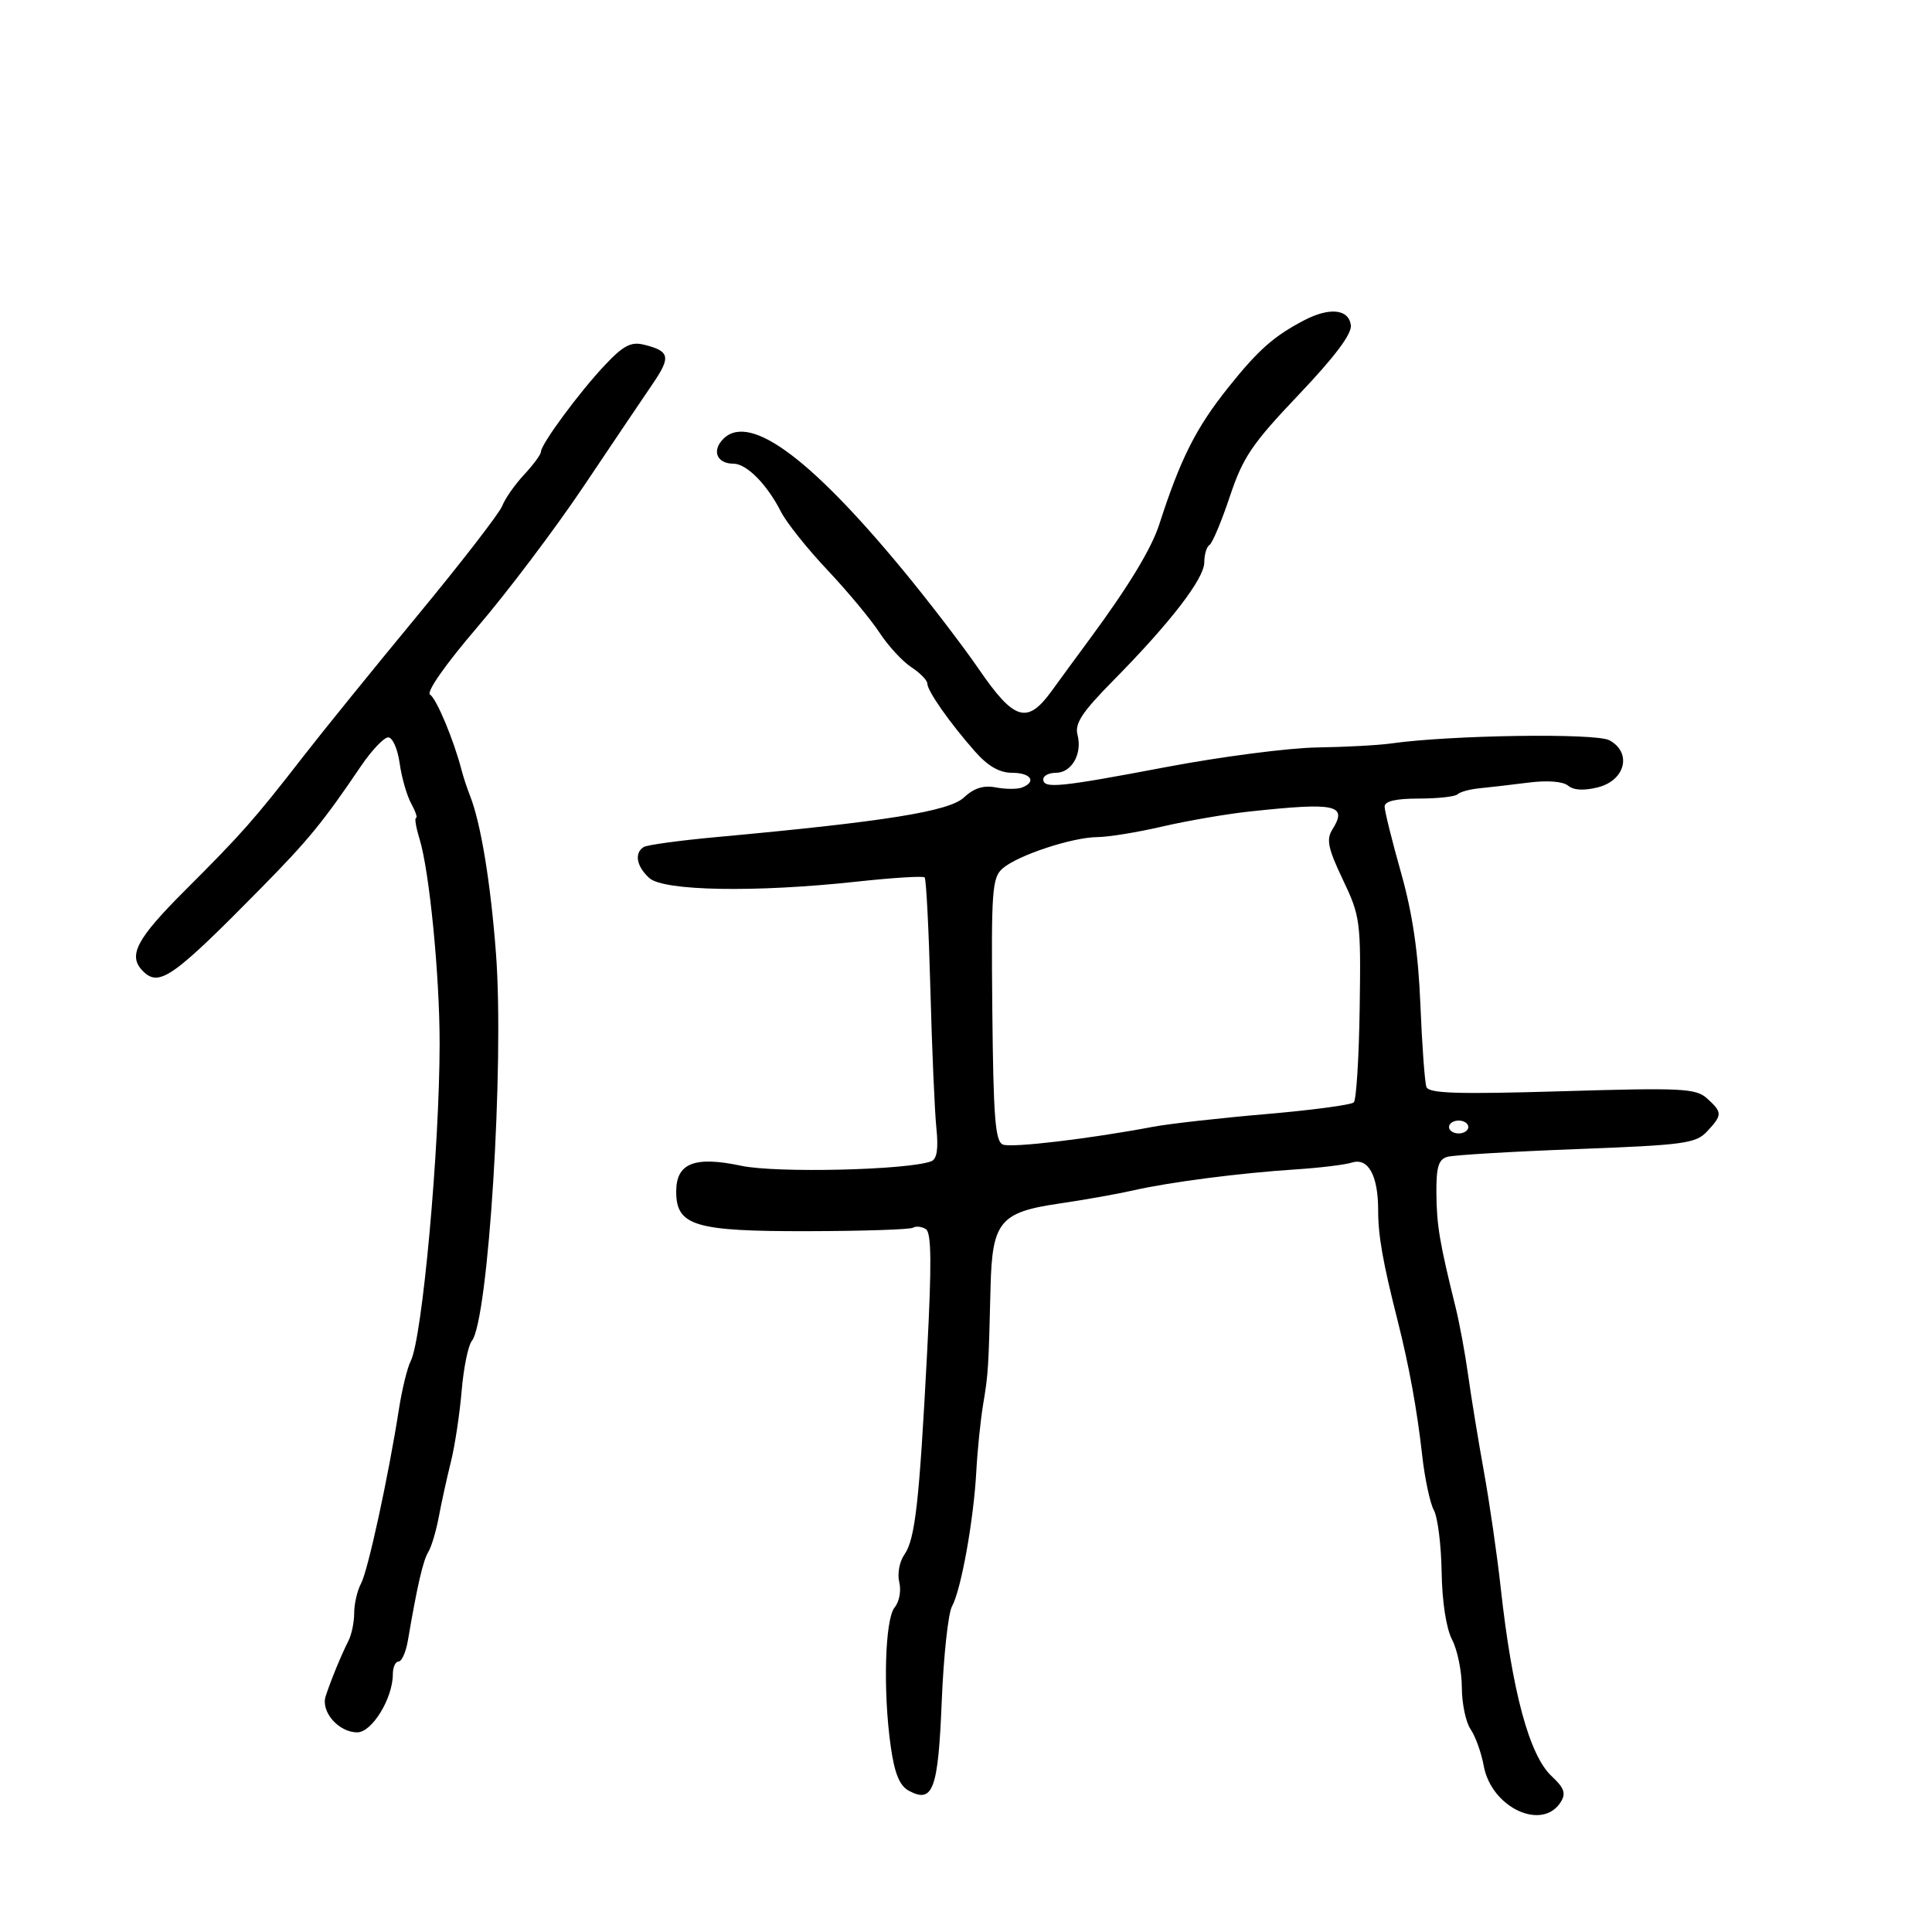 <svg xmlns="http://www.w3.org/2000/svg" width="300" height="300" viewBox="0 0 300 300" version="1.1">
	<path d="M 202.500 49.740 C 197.810 52.187, 195.399 54.320, 190.762 60.118 C 185.709 66.438, 183.319 71.176, 180.006 81.438 C 178.777 85.245, 175.170 91.170, 169.011 99.500 C 167.384 101.700, 164.816 105.206, 163.304 107.290 C 159.507 112.527, 157.491 111.919, 151.972 103.875 C 149.472 100.232, 144.123 93.257, 140.086 88.375 C 125.301 70.499, 115.888 63.815, 112.036 68.456 C 110.564 70.230, 111.487 72, 113.885 72 C 115.939 72, 119.116 75.219, 121.288 79.500 C 122.125 81.150, 125.357 85.200, 128.469 88.500 C 131.582 91.800, 135.223 96.176, 136.561 98.225 C 137.899 100.273, 140.120 102.688, 141.497 103.590 C 142.873 104.492, 144 105.646, 144 106.156 C 144 107.294, 147.513 112.295, 151.411 116.706 C 153.415 118.974, 155.205 120, 157.161 120 C 160.084 120, 161.015 121.397, 158.687 122.290 C 157.964 122.567, 156.141 122.559, 154.636 122.271 C 152.716 121.904, 151.233 122.372, 149.673 123.837 C 147.381 125.990, 137.419 127.583, 111.212 129.986 C 105.553 130.505, 100.491 131.197, 99.962 131.524 C 98.455 132.455, 98.829 134.535, 100.829 136.345 C 103.056 138.361, 117.342 138.607, 133.028 136.901 C 138.587 136.296, 143.333 136, 143.577 136.243 C 143.820 136.487, 144.221 144.294, 144.469 153.593 C 144.716 162.892, 145.136 172.600, 145.400 175.166 C 145.734 178.395, 145.489 179.982, 144.607 180.321 C 141.035 181.691, 120.554 182.179, 115.107 181.023 C 107.848 179.482, 105 180.606, 105 185.012 C 105 190.353, 107.854 191.213, 125.462 191.176 C 133.984 191.159, 141.326 190.917, 141.776 190.638 C 142.227 190.360, 143.120 190.456, 143.761 190.852 C 144.637 191.393, 144.686 196.160, 143.961 210.036 C 142.738 233.413, 142.106 239.011, 140.414 241.426 C 139.664 242.497, 139.316 244.412, 139.639 245.697 C 139.963 246.988, 139.643 248.725, 138.921 249.595 C 137.406 251.421, 137.095 262.666, 138.322 271.254 C 138.920 275.433, 139.690 277.299, 141.136 278.073 C 144.877 280.075, 145.676 277.897, 146.232 264.182 C 146.518 257.135, 147.235 250.499, 147.825 249.435 C 149.238 246.888, 151.195 236.027, 151.598 228.500 C 151.774 225.200, 152.258 220.475, 152.672 218 C 153.454 213.334, 153.504 212.544, 153.813 199.861 C 154.062 189.692, 155.266 188.230, 164.500 186.883 C 168.350 186.321, 173.525 185.401, 176 184.838 C 181.687 183.545, 192.525 182.146, 201.236 181.581 C 204.940 181.341, 208.850 180.865, 209.925 180.524 C 212.455 179.721, 214 182.524, 214 187.920 C 214 191.886, 214.717 195.958, 217.007 205 C 218.797 212.067, 220.052 218.950, 220.838 226 C 221.236 229.575, 222.051 233.400, 222.649 234.500 C 223.248 235.600, 223.791 239.926, 223.857 244.113 C 223.929 248.728, 224.569 252.862, 225.482 254.613 C 226.310 256.201, 226.990 259.537, 226.994 262.027 C 226.997 264.518, 227.611 267.443, 228.358 268.527 C 229.105 269.612, 230.022 272.168, 230.395 274.207 C 231.585 280.698, 239.485 284.397, 242.358 279.808 C 243.193 278.473, 242.895 277.629, 240.943 275.808 C 237.464 272.563, 234.802 262.702, 233.020 246.464 C 232.475 241.494, 231.301 233.394, 230.412 228.464 C 229.523 223.534, 228.423 216.800, 227.967 213.500 C 227.512 210.200, 226.637 205.475, 226.024 203 C 223.541 192.980, 223.085 190.278, 223.044 185.317 C 223.009 181.217, 223.365 180.030, 224.750 179.631 C 225.713 179.354, 234.750 178.814, 244.833 178.432 C 261.552 177.799, 263.335 177.557, 265.083 175.680 C 267.464 173.125, 267.463 172.729, 265.079 170.572 C 263.337 168.995, 261.245 168.891, 242.560 169.447 C 226.288 169.932, 221.862 169.792, 221.493 168.781 C 221.236 168.076, 220.815 162.325, 220.557 156 C 220.226 147.874, 219.343 141.860, 217.548 135.500 C 216.150 130.550, 215.005 125.938, 215.003 125.250 C 215.001 124.406, 216.732 124, 220.333 124 C 223.267 124, 225.966 123.701, 226.332 123.335 C 226.698 122.969, 228.235 122.550, 229.748 122.403 C 231.262 122.257, 234.679 121.860, 237.341 121.522 C 240.295 121.147, 242.698 121.335, 243.505 122.004 C 244.368 122.721, 245.986 122.804, 248.164 122.243 C 252.404 121.152, 253.431 116.836, 249.899 114.946 C 247.767 113.805, 225.203 114.137, 216 115.446 C 214.075 115.719, 208.900 115.999, 204.500 116.066 C 200.100 116.134, 189.598 117.497, 181.163 119.095 C 164.440 122.263, 162 122.505, 162 121 C 162 120.450, 162.884 120, 163.965 120 C 166.408 120, 168.087 117.048, 167.317 114.105 C 166.858 112.349, 168.012 110.594, 172.847 105.693 C 181.729 96.690, 187 89.850, 187 87.327 C 187 86.112, 187.365 84.892, 187.812 84.616 C 188.259 84.340, 189.679 80.955, 190.969 77.093 C 193.007 70.992, 194.408 68.920, 201.668 61.286 C 207.272 55.392, 209.936 51.842, 209.761 50.500 C 209.433 47.984, 206.460 47.673, 202.500 49.740 M 93.917 56.704 C 89.949 60.913, 84 68.976, 84 70.145 C 84 70.559, 82.825 72.158, 81.389 73.698 C 79.953 75.239, 78.423 77.424, 77.988 78.554 C 77.554 79.683, 71.640 87.333, 64.847 95.554 C 58.053 103.774, 50.050 113.650, 47.063 117.500 C 39.503 127.242, 37.572 129.429, 28.750 138.242 C 21.142 145.843, 19.806 148.406, 22.200 150.800 C 24.712 153.312, 26.820 151.831, 40.497 137.944 C 47.878 130.449, 50.154 127.672, 56.023 119 C 57.698 116.525, 59.616 114.500, 60.284 114.500 C 60.953 114.500, 61.750 116.300, 62.055 118.500 C 62.360 120.700, 63.163 123.513, 63.840 124.750 C 64.517 125.987, 64.861 127, 64.605 127 C 64.349 127, 64.590 128.463, 65.141 130.250 C 66.676 135.233, 68.269 151.422, 68.265 162 C 68.259 178.349, 65.573 207.849, 63.771 211.354 C 63.248 212.373, 62.422 215.748, 61.938 218.854 C 60.308 229.295, 57.142 243.866, 56.067 245.876 C 55.480 246.972, 55 249.029, 55 250.448 C 55 251.866, 54.603 253.809, 54.117 254.764 C 53.001 256.957, 51.365 260.934, 50.567 263.395 C 49.786 265.799, 52.587 269, 55.470 269 C 57.765 269, 61 263.716, 61 259.966 C 61 258.885, 61.401 258, 61.891 258 C 62.380 258, 63.030 256.538, 63.335 254.750 C 64.784 246.251, 65.691 242.309, 66.500 241 C 66.985 240.215, 67.721 237.757, 68.136 235.537 C 68.551 233.316, 69.395 229.475, 70.013 227 C 70.630 224.525, 71.381 219.575, 71.682 216 C 71.983 212.425, 72.695 208.922, 73.265 208.217 C 75.838 205.027, 78.318 165.245, 77.015 148.054 C 76.175 136.974, 74.654 127.757, 72.962 123.500 C 72.525 122.400, 71.934 120.600, 71.650 119.500 C 70.461 114.904, 67.771 108.476, 66.779 107.863 C 66.149 107.474, 69.161 103.178, 74.148 97.352 C 78.788 91.934, 86.207 82.100, 90.636 75.500 C 95.064 68.900, 99.894 61.733, 101.368 59.574 C 104.210 55.413, 104.006 54.513, 99.998 53.525 C 97.982 53.027, 96.802 53.644, 93.917 56.704 M 194 126.015 C 190.425 126.399, 184.350 127.446, 180.500 128.340 C 176.650 129.234, 172.118 129.973, 170.428 129.983 C 166.521 130.005, 158.050 132.799, 155.695 134.843 C 154.052 136.269, 153.907 138.243, 154.086 156.791 C 154.249 173.601, 154.539 177.269, 155.742 177.731 C 157.125 178.262, 169.166 176.834, 179.034 174.970 C 181.528 174.499, 189.403 173.613, 196.534 173 C 203.666 172.388, 209.822 171.568, 210.216 171.178 C 210.609 170.788, 211.022 164.176, 211.132 156.484 C 211.325 143.018, 211.228 142.281, 208.521 136.597 C 206.213 131.750, 205.921 130.356, 206.889 128.806 C 209.295 124.953, 207.490 124.562, 194 126.015 M 225 175 C 225 175.550, 225.675 176, 226.500 176 C 227.325 176, 228 175.550, 228 175 C 228 174.450, 227.325 174, 226.500 174 C 225.675 174, 225 174.450, 225 175" stroke="none" fill="black" fill-rule="evenodd"/>
</svg>